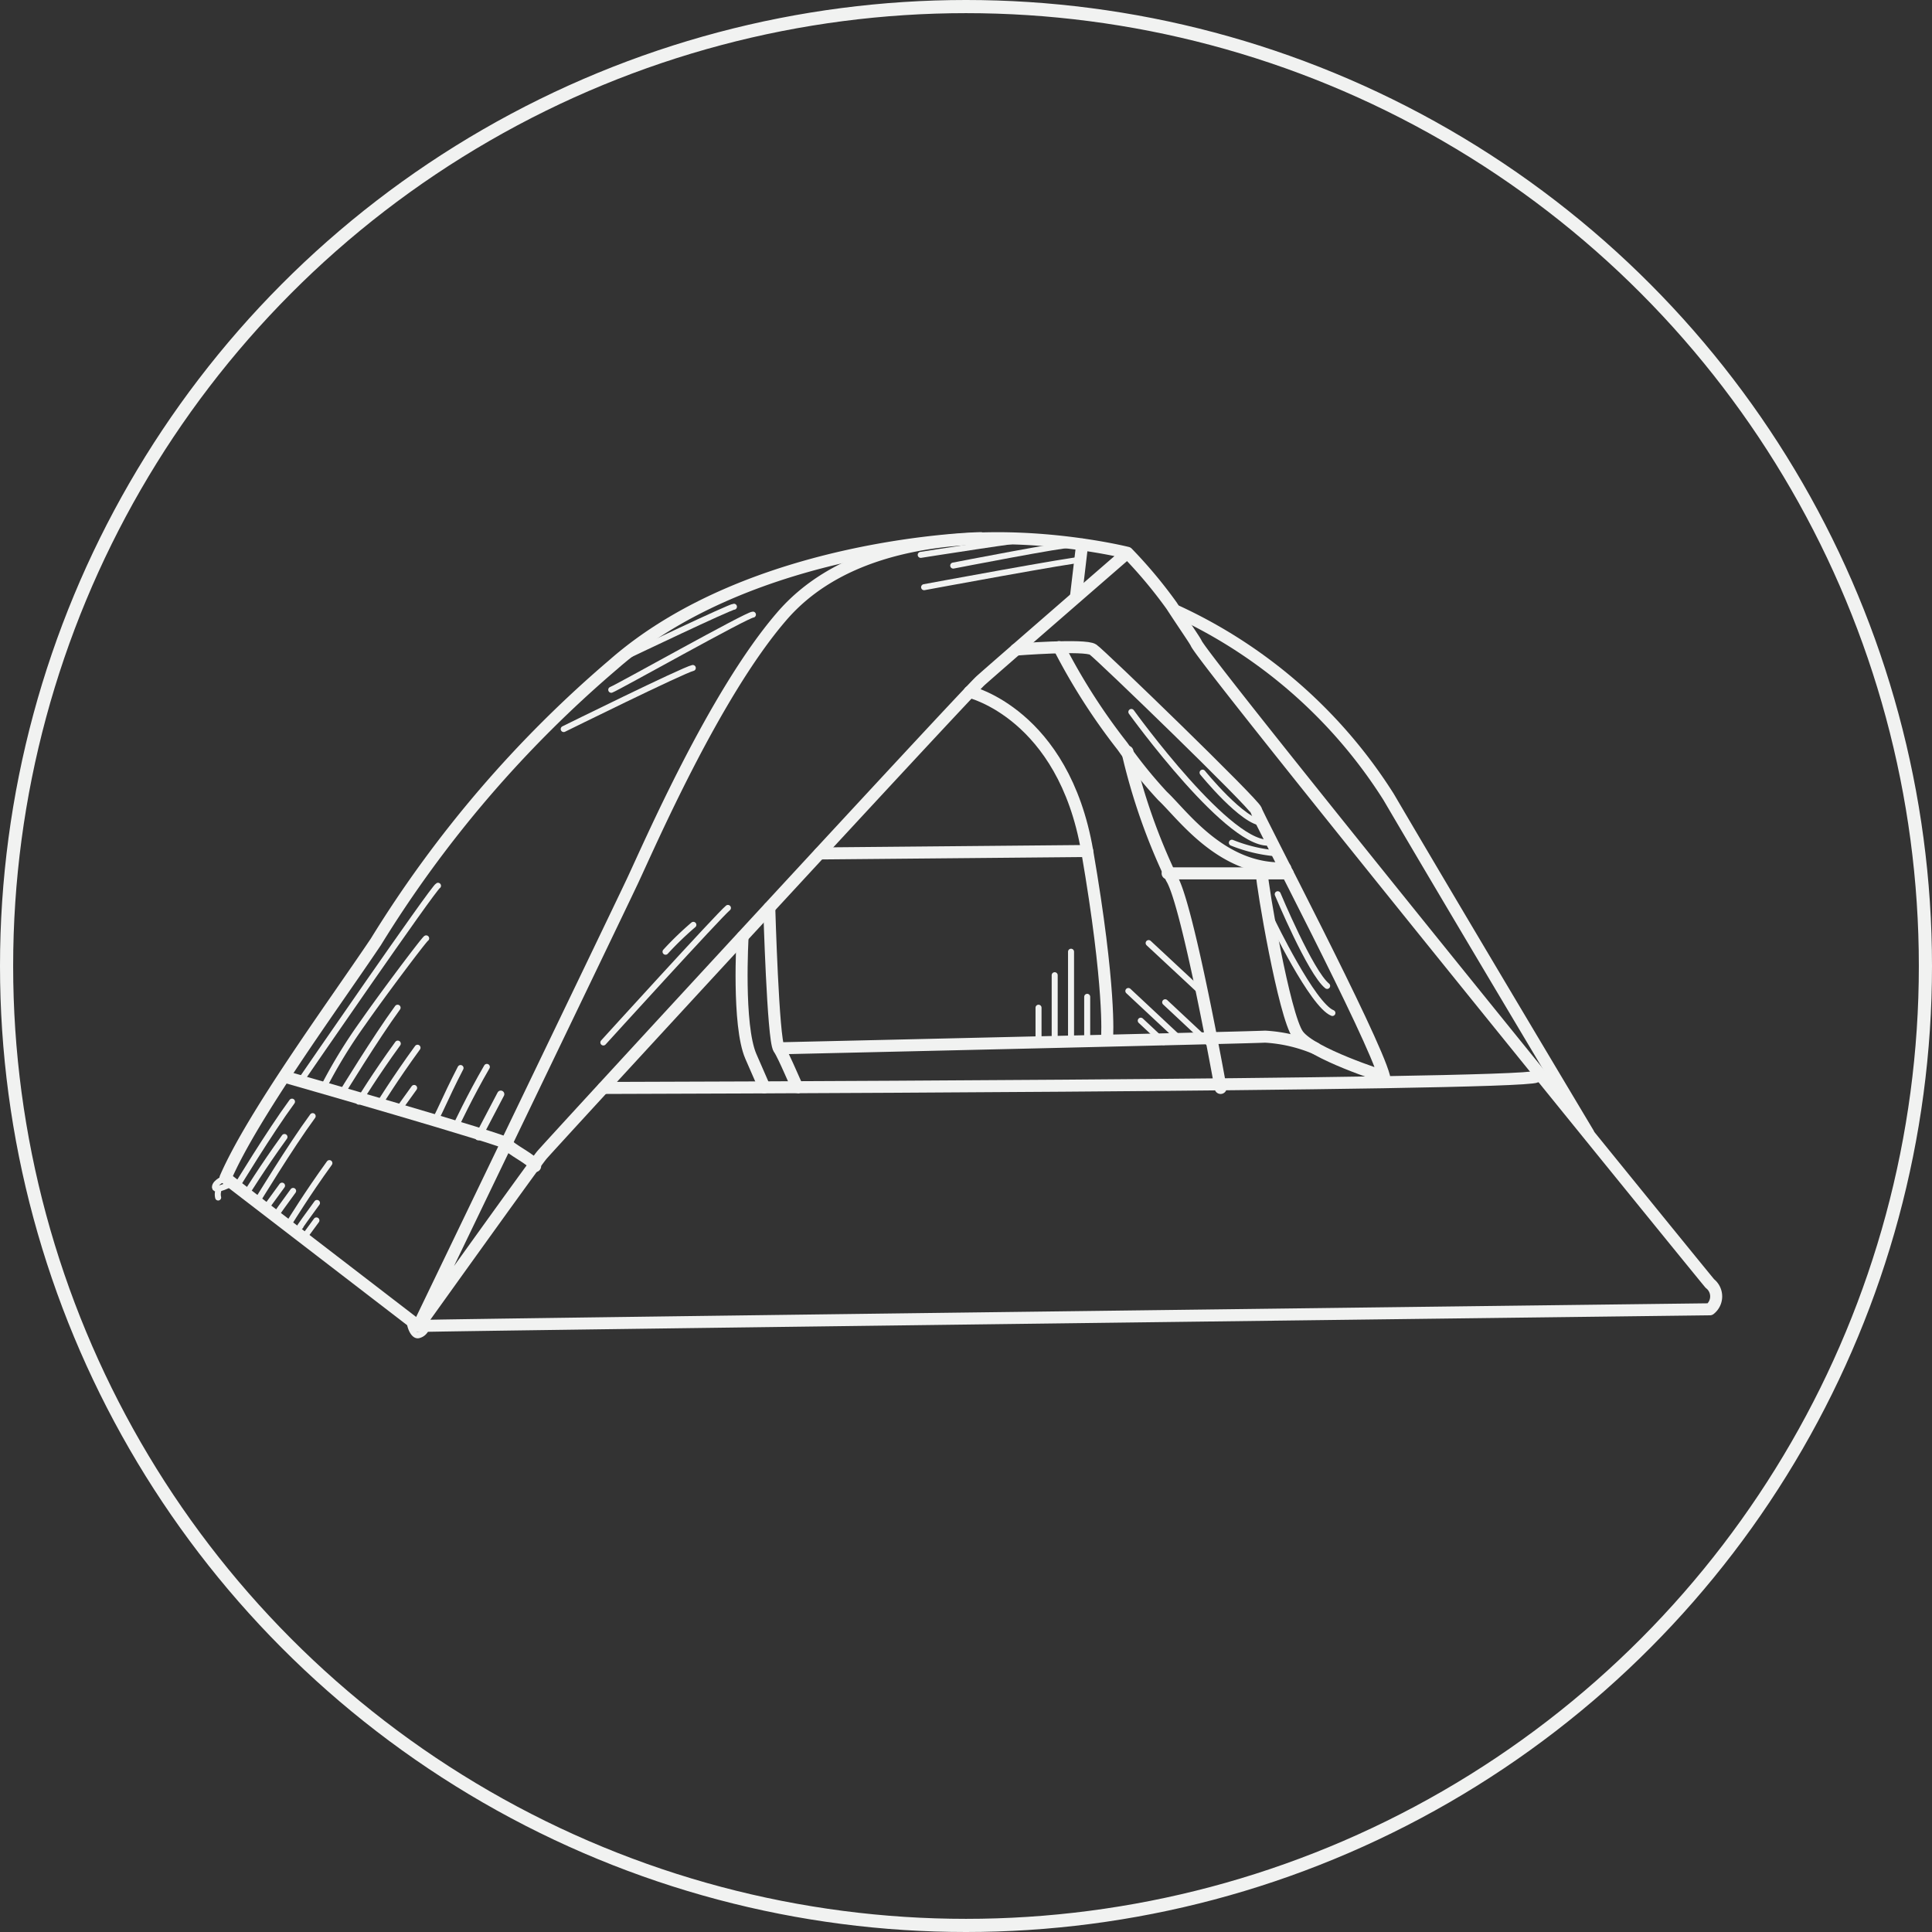 <svg xmlns="http://www.w3.org/2000/svg" width="36.27mm" height="36.27mm" viewBox="0 0 102.82 102.82">
  <rect x="0" y="0" width="102.82" height="102.82" fill="#333333" stroke="none"/>
  <defs>
    <style>
      .cls-1, .cls-2, .cls-3, .cls-4 {
        fill: none;
        stroke: #f1f2f1;
        stroke-linecap: round;
        stroke-linejoin: round;
      }

      .cls-1 {
        stroke-width: 0.7px;
      }

      .cls-2 {
        stroke-width: 0.64px;
      }

      .cls-3 {
        stroke-width: 0.32px;
      }

      .cls-4 {
        stroke-width: 0.38px;
      }
    </style>
  </defs>
  <g id="tent">
    <circle class="cls-1" cx="51.41" cy="51.41" r="51.06"/>
    <path class="cls-2" d="M52.19,28.64s-12.13.23-19.53,6.71A62.31,62.31,0,0,0,20,50.13c-2.3,3.42-6.55,9.21-8,12.56l10.25,7.88.89-1.48"/>
    <path class="cls-2" d="M28.48,62.06c0-.28-1.52-1-1.44-1.17s-11.9-3.59-11.9-3.59"/>
    <path class="cls-2" d="M22.27,70.57S28.4,62,28.83,61.48,51.43,36.9,52.19,36.22,60,29.42,60,29.42s-12.79-3.21-18.43,3.42C38,37,34.55,45,33.64,46.93S22.27,70.57,22.27,70.57C23.92,70.5,91,69.68,91,69.68a.87.87,0,0,0,0-1.37c-.19-.2-27-33.19-27.34-34.08-.08-.17-.66-1-1.31-2A24.8,24.8,0,0,0,60,29.42"/>
    <path class="cls-2" d="M62.65,32.54A26.43,26.43,0,0,1,73.9,42.41c4,6.82,10.62,17.89,10.62,17.89"/>
    <path class="cls-2" d="M32.11,57.9s48.68-.12,49.65-.6"/>
    <line class="cls-2" x1="57.59" y1="28.98" x2="57.26" y2="31.77"/>
    <path class="cls-2" d="M56.36,34.44a32.73,32.73,0,0,0,3.38,5.28,24.67,24.67,0,0,0,2.13,2.64c1.07,1,3.16,4,6.53,3.85"/>
    <path class="cls-2" d="M60,40a32.35,32.35,0,0,0,2.35,6.74c.85,1.34,2.61,11.16,2.61,11.16"/>
    <line class="cls-2" x1="62.14" y1="46.48" x2="68.53" y2="46.48"/>
    <path class="cls-2" d="M67.16,46.53c0,.53,1.18,7.54,1.92,8.55s4.58,2.22,4.58,2.22c-.53-2.07-6.73-13.84-6.81-14.18s-8.26-8.26-8.68-8.55-4.1,0-4.1,0"/>
    <path class="cls-2" d="M51.6,36.82s5,1.17,6.26,8.47,1.06,9.88,1.06,9.88"/>
    <line class="cls-2" x1="43.62" y1="45.42" x2="57.86" y2="45.29"/>
    <path class="cls-2" d="M39.52,49.86s-.28,4.7.44,6.36l.72,1.65"/>
    <path class="cls-2" d="M40.94,48.32s.2,7,.51,7.47.95,2.08,1,2.08"/>
    <path class="cls-2" d="M70,55.79a8.05,8.05,0,0,0-2.67-.62c-1.16.06-25.87.62-25.87.62"/>
    <path class="cls-3" d="M21.81,70.35c0,.24.2.77.46.71a.58.58,0,0,0,.43-.71"/>
    <path class="cls-3" d="M12,62.69s-.56.22-.56.49.94-.21.91-.23"/>
    <path class="cls-3" d="M11.61,63.4a.7.7,0,0,0,0,.33"/>
    <path class="cls-3" d="M16.07,57.42s7-10.18,7.24-10.28"/>
    <path class="cls-3" d="M17.24,57.82a27.1,27.1,0,0,1,2.08-3.39c1-1.44,3.26-4.45,3.36-4.49"/>
    <path class="cls-3" d="M19.09,58.63s.9-1.47,2.08-3.09"/>
    <path class="cls-3" d="M18.16,58.23s1.83-3,3-4.6"/>
    <path class="cls-3" d="M20.13,58.85s.9-1.46,2.09-3.09"/>
    <path class="cls-3" d="M23.16,59.54c.1,0,.51-1.08,1.35-2.7"/>
    <path class="cls-3" d="M24.26,59.93s.76-1.62,1.65-3.15"/>
    <path class="cls-4" d="M25.46,60.5l1.19-2.27"/>
    <path class="cls-3" d="M21.17,59.14s-.31.39.87-1.24"/>
    <path class="cls-3" d="M32.11,55.48s6.19-6.81,6.63-7.16"/>
    <path class="cls-3" d="M35.42,50.65a17.1,17.1,0,0,1,1.48-1.43"/>
    <path class="cls-3" d="M33.53,34.83s5.32-2.54,5.53-2.54"/>
    <path class="cls-3" d="M32.53,36.71c.37-.14,7.23-4,7.54-4"/>
    <path class="cls-3" d="M30,38.8s6.36-3.14,6.87-3.25"/>
    <path class="cls-3" d="M49,29.53s5.83-.92,6-.86"/>
    <path class="cls-3" d="M49.18,31.25s8.2-1.52,8.41-1.46"/>
    <path class="cls-3" d="M50.73,30.1S56.8,28.92,57,29"/>
    <path class="cls-3" d="M12.54,63.23s1.82-3,3-4.6"/>
    <path class="cls-3" d="M13.64,64s1.82-3,3-4.6"/>
    <path class="cls-3" d="M13.06,63.6s.9-1.46,2.08-3.09"/>
    <path class="cls-3" d="M15.45,65s.9-1.47,2.08-3.1"/>
    <path class="cls-3" d="M14.14,64.33s-.32.39.87-1.23"/>
    <path class="cls-3" d="M14.73,64.61s-.32.4.87-1.23"/>
    <path class="cls-3" d="M16,65.25s-.32.4.87-1.23"/>
    <path class="cls-3" d="M16.26,65.74l.58-.79"/>
    <path class="cls-3" d="M60.21,37.89s5.37,7.45,7.48,6.93"/>
    <path class="cls-3" d="M64,41.12s2.18,2.69,3.22,2.67"/>
    <path class="cls-3" d="M65.56,44.85a8.15,8.15,0,0,0,2.43.57"/>
    <path class="cls-3" d="M68,47.59s1.74,4.17,2.63,4.88"/>
    <path class="cls-3" d="M67.69,49s2.16,4.49,3.22,4.91"/>
    <line class="cls-3" x1="55.27" y1="55.48" x2="55.27" y2="53.63"/>
    <line class="cls-3" x1="57" y1="55.46" x2="57" y2="50.65"/>
    <line class="cls-3" x1="57.86" y1="55.48" x2="57.86" y2="53.05"/>
    <line class="cls-3" x1="56.13" y1="55.46" x2="56.13" y2="51.9"/>
    <line class="cls-3" x1="63.74" y1="52.62" x2="61.13" y2="50.19"/>
    <line class="cls-3" x1="62.65" y1="55.17" x2="60.05" y2="52.74"/>
    <line class="cls-3" x1="64.61" y1="55.77" x2="62.01" y2="53.34"/>
    <line class="cls-3" x1="61.93" y1="55.46" x2="60.71" y2="54.32"/>
  </g>
</svg>
